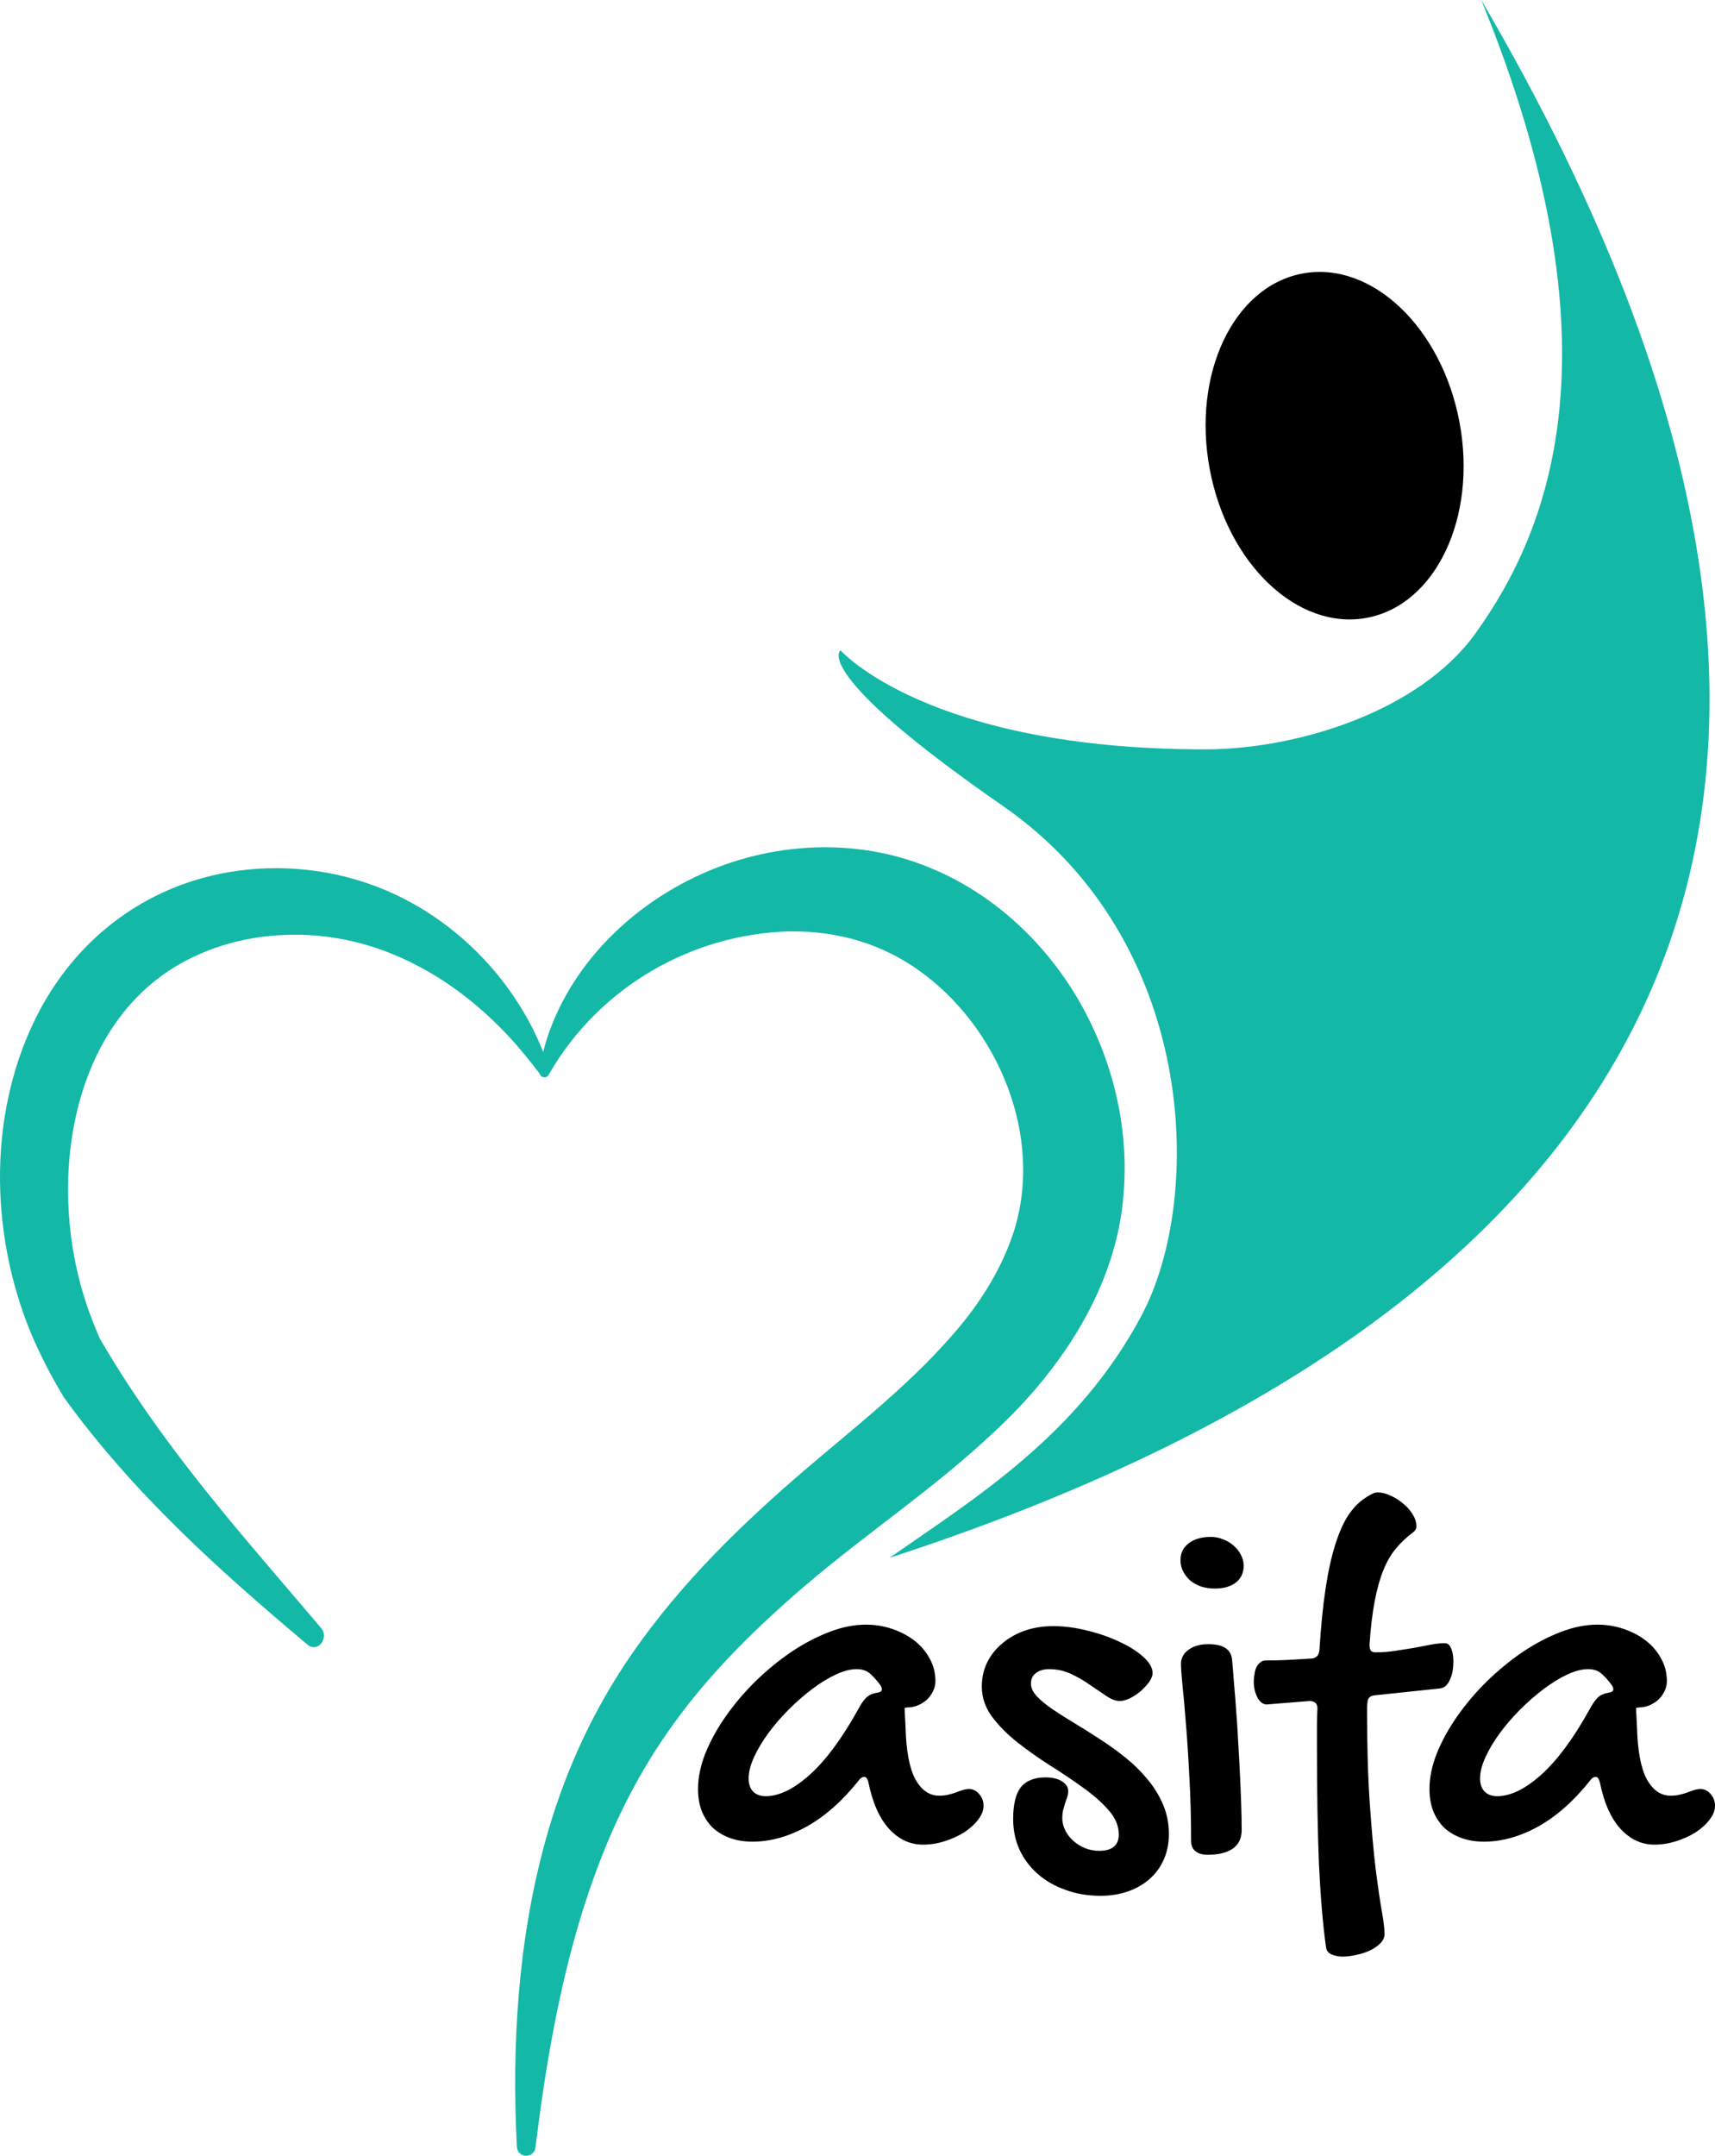 <svg width="2425" height="3047" viewBox="0 0 2425 3047" fill="none" xmlns="http://www.w3.org/2000/svg">
<path d="M742.403 3046.34C749.653 3047.24 756.24 3042.1 757.13 3034.88C770.853 2923.08 789.705 2811.29 822.653 2704.2L824.158 2699.22L825.776 2694.29L829.013 2684.46L832.233 2674.62L833.835 2669.7L842.542 2645.42C906.399 2471.5 1000.03 2359.29 1138.96 2240.36C1225.63 2166.32 1322.16 2102.69 1406.59 2022.73C1501.21 1935.1 1580 1816.87 1588.95 1684.49C1596.14 1591.77 1573.19 1498.59 1527.81 1418.03C1478.13 1330.26 1399.39 1257.73 1304.3 1222.11C1203.45 1183.56 1087.17 1191.33 990.062 1236.07C889.649 1281.59 803.978 1367.06 771.564 1473.55C770.674 1476.81 769.282 1482.03 768.085 1486.6C767.438 1484.99 766.807 1483.47 766.224 1482.08C762.972 1473.75 757.485 1462.19 753.456 1454.04C709.18 1366.46 633.418 1294.43 542.484 1256.87C473.284 1228.19 395.965 1219.95 322.164 1232.72C206.404 1253.05 112.15 1323.62 56.656 1426.74C-17.47 1565.84 -15.672 1739.55 43.497 1883.4C56.959 1915.18 72.667 1945.48 90.247 1974.48C90.24 1974.5 90.233 1974.51 90.225 1974.53C90.329 1974.67 90.433 1974.81 90.536 1974.96C90.565 1975.01 90.595 1975.05 90.624 1975.1C90.626 1975.1 90.628 1975.09 90.631 1975.09C188.755 2110.9 311.463 2220.55 435.288 2324.56C449.725 2335.91 465.547 2314.5 454.161 2300.86C407.969 2246.13 361.208 2192.76 315.896 2137.47C252.722 2060.56 192.268 1979.73 141.359 1891.97C130.037 1866.36 120.437 1839.96 113.268 1812.89C68.438 1645.02 107.957 1424.75 280.828 1348.9C323.581 1329.74 371.043 1320.72 417.91 1320.97C423.083 1321.16 425.338 1320.77 430.95 1321.16L443.992 1321.92L447.271 1322.13L450.497 1322.5L457.016 1323.2C463.977 1323.67 476.244 1325.97 482.977 1326.94L495.831 1329.66C535.058 1338.31 572.938 1354.01 607.604 1374.21C652.006 1400.05 692.043 1434.04 726.415 1472.31C739.28 1486.65 751.303 1501.89 763.295 1517.6C764.864 1523.15 772.859 1524.19 775.691 1519.04L777.066 1516.68C847.412 1395.08 978.136 1319.7 1116.45 1316.21C1128.13 1316.29 1141.05 1316.42 1152.63 1317.67C1171.6 1319.32 1190.84 1322.94 1209.16 1327.97C1221.38 1331.58 1234.15 1335.9 1245.8 1341.13C1264.2 1349 1282.01 1359.17 1298.37 1370.73C1411.36 1450.22 1476.4 1606.22 1433.44 1740.55C1418.69 1786.3 1393.35 1829.28 1363.2 1867.02C1293.93 1952.8 1207.01 2017.29 1122.66 2090.58C1032.83 2168.61 948.327 2253.64 882.173 2353.99C832.508 2429.54 795.596 2513.17 771.532 2600.14C732.354 2741.14 723.437 2890.45 730.865 3033.94C731.205 3040.21 735.979 3045.53 742.403 3046.34Z" fill="#14B8A6"/>
<path d="M2086 895.5C2007.24 1004.78 1835.5 1058.97 1703.73 1058.97C1311.76 1058.97 1188.5 919 1188.5 919C1188.5 919 1143.87 949 1418.19 1139C1692.5 1329 1703.73 1691.46 1613.65 1859.98C1523.57 2028.49 1379 2117 1257.67 2201.5C2307.67 1859.98 2783 1176.5 2094.5 0C2296 492.5 2190.5 750.5 2086 895.5Z" fill="#14B8A6"/>
<path d="M1932.68 873.107C2030.21 854.851 2088.9 731.137 2063.75 596.775C2038.6 462.413 1939.14 368.301 1841.61 386.557C1744.07 404.814 1685.39 528.527 1710.53 662.889C1735.68 797.251 1835.14 891.364 1932.68 873.107Z" fill="black"/>
<path d="M1224.28 2295.88C1237.08 2295.88 1249.41 2297.86 1261.27 2301.82C1273.13 2305.78 1283.6 2311.25 1292.68 2318.24C1301.75 2325.22 1308.96 2333.6 1314.31 2343.39C1319.89 2353.17 1322.68 2363.99 1322.68 2375.87C1322.68 2380.76 1321.52 2385.54 1319.2 2390.19C1317.1 2394.62 1314.19 2398.58 1310.47 2402.07C1306.75 2405.33 1302.45 2408.01 1297.56 2410.1C1292.91 2411.97 1288.02 2412.9 1282.9 2412.9C1282.44 2412.9 1281.97 2413.01 1281.51 2413.25C1281.28 2413.25 1280.93 2413.25 1280.46 2413.25C1280 2413.48 1279.53 2413.6 1279.07 2413.6L1280.46 2441.54C1281.39 2474.84 1286.05 2499.18 1294.42 2514.55C1303.03 2529.92 1314.19 2537.6 1327.92 2537.6C1332.8 2537.6 1337.11 2537.13 1340.83 2536.2C1344.78 2535.27 1348.39 2534.22 1351.65 2533.06C1355.14 2531.66 1358.39 2530.5 1361.42 2529.57C1364.44 2528.64 1367.47 2528.17 1370.49 2528.17C1375.84 2528.17 1380.49 2530.5 1384.45 2535.16C1388.64 2539.81 1390.73 2545.4 1390.73 2551.92C1390.73 2558.44 1388.17 2564.96 1383.05 2571.48C1378.17 2578 1371.65 2583.94 1363.51 2589.3C1355.37 2594.42 1346.18 2598.61 1335.94 2601.87C1325.71 2605.13 1315.36 2606.76 1304.89 2606.76C1286.74 2606.76 1270.81 2599.31 1257.08 2584.41C1243.36 2569.27 1233.59 2547.15 1227.77 2518.04C1226.38 2513.38 1224.51 2511.05 1222.19 2511.05C1219.4 2511.05 1216.95 2512.45 1214.86 2515.24C1191.83 2544.35 1167.29 2566.24 1141.23 2580.91C1115.18 2595.35 1089.47 2602.57 1064.12 2602.57C1052.25 2602.57 1041.55 2600.83 1032.01 2597.33C1022.48 2593.84 1014.33 2588.95 1007.59 2582.66C1001.07 2576.14 995.956 2568.34 992.234 2559.26C988.745 2549.94 987 2539.58 987 2528.17C987 2512.1 990.489 2495.22 997.468 2477.52C1004.68 2459.82 1014.33 2442.36 1026.43 2425.12C1038.53 2407.89 1052.49 2391.47 1068.3 2375.87C1084.36 2360.27 1101.1 2346.53 1118.55 2334.65C1136.23 2322.78 1154.14 2313.35 1172.29 2306.36C1190.43 2299.37 1207.77 2295.88 1224.28 2295.88ZM1212.77 2416.74C1216.95 2408.82 1220.79 2403.12 1224.28 2399.62C1227.77 2395.9 1232.77 2393.45 1239.29 2392.29C1244.4 2391.59 1246.96 2389.96 1246.96 2387.4C1246.96 2385.54 1246.27 2383.56 1244.87 2381.46C1240.45 2375.41 1235.8 2370.17 1230.91 2365.74C1226.03 2361.08 1219.51 2358.76 1211.37 2358.76C1202.53 2358.76 1192.64 2361.32 1181.71 2366.44C1170.78 2371.56 1159.61 2378.43 1148.21 2387.05C1137.05 2395.43 1126 2405.1 1115.06 2416.04C1104.36 2426.75 1094.82 2437.82 1086.45 2449.23C1078.07 2460.64 1071.33 2471.93 1066.21 2483.11C1061.09 2494.29 1058.53 2504.3 1058.53 2513.15C1058.53 2521.07 1060.63 2527.24 1064.81 2531.66C1069.23 2536.09 1075.17 2538.3 1082.61 2538.3C1101.69 2538.3 1122.51 2528.17 1145.07 2507.91C1167.64 2487.65 1190.2 2457.26 1212.77 2416.74Z" fill="black"/>
<path d="M1489.13 2297.98C1504.72 2297.98 1520.77 2300.07 1537.29 2304.26C1553.8 2308.22 1568.92 2313.46 1582.65 2319.98C1596.37 2326.27 1607.66 2333.37 1616.5 2341.29C1625.34 2349.21 1629.76 2356.89 1629.76 2364.34C1629.76 2368.07 1628.13 2372.26 1624.87 2376.92C1621.61 2381.34 1617.66 2385.65 1613.01 2389.84C1608.35 2393.8 1603.24 2397.18 1597.65 2399.97C1592.3 2402.53 1587.53 2403.82 1583.35 2403.82C1577.76 2403.82 1571.48 2401.49 1564.5 2396.83C1557.76 2392.17 1550.2 2387.05 1541.82 2381.46C1533.68 2375.64 1524.72 2370.4 1514.95 2365.74C1505.18 2361.08 1494.6 2358.76 1483.2 2358.76C1475.75 2358.76 1469.59 2360.62 1464.7 2364.34C1460.05 2367.84 1457.73 2372.84 1457.73 2379.36C1457.73 2385.19 1460.52 2391.12 1466.1 2397.18C1471.68 2403 1479.01 2409.06 1488.08 2415.34C1497.39 2421.63 1507.86 2428.27 1519.49 2435.25C1531.12 2442.24 1542.98 2449.69 1555.08 2457.61C1567.41 2465.53 1579.39 2474.14 1591.02 2483.46C1602.65 2492.77 1613.01 2502.9 1622.08 2513.85C1631.38 2524.79 1638.83 2536.79 1644.41 2549.83C1649.99 2562.63 1652.79 2576.61 1652.79 2591.74C1652.79 2604.78 1650.46 2616.66 1645.81 2627.37C1641.15 2638.08 1634.52 2647.28 1625.92 2654.97C1617.31 2662.65 1607.07 2668.59 1595.21 2672.78C1583.35 2676.97 1570.32 2679.07 1556.13 2679.07C1538.22 2679.07 1521.7 2676.28 1506.58 2670.69C1491.46 2665.33 1478.43 2657.88 1467.5 2648.33C1456.56 2638.78 1447.96 2627.37 1441.67 2614.1C1435.63 2600.83 1432.6 2586.27 1432.6 2570.44C1432.6 2549.94 1436.21 2535.04 1443.42 2525.72C1450.86 2516.41 1462.49 2511.75 1478.31 2511.75C1488.08 2511.75 1495.88 2513.61 1501.69 2517.34C1507.51 2521.07 1510.42 2525.61 1510.42 2530.96C1510.42 2533.76 1509.95 2536.67 1509.02 2539.7C1508.09 2542.49 1507.04 2545.52 1505.88 2548.78C1504.95 2551.81 1504.02 2555.07 1503.09 2558.56C1502.39 2562.05 1502.04 2565.55 1502.04 2569.04C1502.04 2575.09 1503.44 2580.91 1506.23 2586.5C1509.02 2592.09 1512.74 2596.98 1517.4 2601.17C1522.28 2605.6 1527.86 2609.09 1534.14 2611.65C1540.43 2614.22 1547.06 2615.5 1554.03 2615.5C1572.65 2615.5 1581.95 2607.81 1581.95 2592.44C1581.95 2580.33 1577.18 2568.92 1567.64 2558.21C1558.11 2547.26 1546.13 2536.67 1531.7 2526.42C1517.28 2515.94 1501.69 2505.46 1484.94 2494.99C1468.43 2484.51 1452.96 2473.56 1438.53 2462.15C1424.11 2450.74 1412.13 2438.63 1402.59 2425.82C1393.05 2412.78 1388.29 2398.69 1388.29 2383.56C1388.29 2370.98 1390.85 2359.45 1395.96 2348.97C1401.31 2338.5 1408.52 2329.53 1417.6 2322.08C1426.67 2314.39 1437.25 2308.45 1449.35 2304.26C1461.68 2300.07 1474.94 2297.98 1489.13 2297.98Z" fill="black"/>
<path d="M1717.69 2244.88C1710.94 2244.88 1704.55 2243.95 1698.5 2242.09C1692.68 2239.99 1687.56 2237.2 1683.14 2233.7C1678.96 2229.98 1675.58 2225.67 1673.02 2220.78C1670.47 2215.89 1669.19 2210.53 1669.19 2204.71C1669.19 2194.93 1673.02 2187.01 1680.7 2180.96C1688.61 2174.9 1699.08 2171.88 1712.11 2171.88C1718.15 2171.88 1723.97 2173.04 1729.55 2175.37C1735.14 2177.46 1740.02 2180.38 1744.21 2184.1C1748.63 2187.83 1752.12 2192.25 1754.68 2197.37C1757.24 2202.27 1758.52 2207.39 1758.52 2212.74C1758.52 2222.76 1754.79 2230.68 1747.35 2236.5C1740.14 2242.09 1730.25 2244.88 1717.69 2244.88ZM1669.88 2351.42C1669.88 2343.27 1673.37 2336.63 1680.35 2331.51C1687.56 2326.15 1696.99 2323.47 1708.62 2323.47C1729.55 2323.47 1740.72 2330.69 1742.12 2345.13C1743.05 2355.15 1743.98 2366.44 1744.91 2379.01C1746.07 2391.59 1747.12 2404.98 1748.05 2419.19C1749.21 2433.16 1750.14 2447.71 1750.84 2462.85C1751.77 2477.75 1752.58 2492.54 1753.28 2507.21C1753.98 2521.65 1754.56 2535.62 1755.03 2549.13C1755.49 2562.63 1755.72 2574.98 1755.72 2586.15C1755.72 2597.8 1751.54 2606.53 1743.16 2612.35C1735.02 2618.17 1723.04 2621.09 1707.22 2621.09C1700.01 2621.09 1694.31 2619.34 1690.12 2615.85C1686.17 2612.59 1684.19 2607.7 1684.19 2601.17C1684.19 2569.04 1683.38 2539 1681.75 2511.05C1680.35 2482.88 1678.72 2457.84 1676.86 2435.95C1675.23 2414.06 1673.61 2395.9 1671.98 2381.46C1670.58 2366.79 1669.88 2356.78 1669.88 2351.42Z" fill="black"/>
<path d="M1790.62 2408.71C1785.27 2408.24 1780.96 2404.75 1777.71 2398.23C1774.45 2391.71 1772.82 2384.49 1772.82 2376.57C1772.82 2372.84 1773.17 2369.23 1773.87 2365.74C1774.33 2362.02 1775.27 2358.76 1776.66 2355.96C1778.06 2353.17 1779.8 2350.95 1781.9 2349.32C1783.99 2347.46 1786.43 2346.53 1789.22 2346.53C1797.83 2346.53 1807.72 2346.3 1818.88 2345.83C1830.05 2345.13 1842.03 2344.43 1854.82 2343.73C1861.34 2343.04 1864.94 2339.19 1865.64 2332.21C1867.74 2298.44 1870.64 2269.33 1874.37 2244.88C1878.09 2220.43 1882.62 2199.82 1887.97 2183.05C1893.32 2166.05 1899.37 2152.31 1906.12 2141.83C1913.1 2131.36 1920.78 2123.32 1929.15 2117.73C1931.71 2115.87 1934.73 2114.01 1938.22 2112.14C1941.71 2110.05 1944.97 2109 1947.99 2109C1953.81 2109 1959.86 2110.51 1966.14 2113.54C1972.65 2116.34 1978.58 2120.06 1983.93 2124.72C1989.52 2129.14 1994.05 2134.27 1997.54 2140.09C2001.03 2145.68 2002.78 2151.27 2002.78 2156.86C2002.78 2158.95 2002.31 2160.7 2001.38 2162.09C2000.45 2163.26 1999.29 2164.42 1997.89 2165.59C1988.82 2172.34 1980.79 2179.91 1973.81 2188.29C1966.84 2196.68 1960.9 2206.92 1956.02 2219.03C1951.13 2231.14 1947.06 2245.7 1943.81 2262.7C1940.55 2279.7 1938.11 2300.19 1936.48 2324.17C1936.48 2327.9 1937.06 2330.69 1938.22 2332.56C1939.62 2334.19 1942.06 2335 1945.55 2335C1954.62 2335 1963.7 2334.3 1972.77 2332.91C1982.07 2331.51 1990.91 2330.11 1999.29 2328.71C2007.66 2327.08 2015.57 2325.57 2023.02 2324.17C2030.46 2322.78 2037.09 2322.08 2042.91 2322.08C2047.09 2322.08 2050.12 2324.64 2051.98 2329.76C2054.07 2334.65 2055.12 2340.71 2055.12 2347.93C2055.12 2352.12 2054.77 2356.43 2054.07 2360.85C2053.37 2365.28 2052.21 2369.23 2050.58 2372.73C2049.19 2376.22 2047.33 2379.25 2045 2381.81C2042.67 2384.14 2039.77 2385.54 2036.28 2386L1943.46 2395.78C1938.57 2396.48 1935.55 2398.46 1934.38 2401.72C1933.45 2404.98 1932.99 2409.52 1932.99 2415.34C1932.99 2466.81 1934.27 2511.05 1936.83 2548.08C1939.39 2585.11 1942.18 2616.19 1945.2 2641.35C1948.46 2666.73 1951.37 2686.64 1953.92 2701.08C1956.48 2715.75 1957.76 2726.34 1957.76 2732.86C1957.76 2737.75 1955.79 2742.18 1951.83 2746.14C1948.11 2750.1 1943.22 2753.47 1937.18 2756.27C1931.36 2759.06 1924.96 2761.16 1917.98 2762.55C1911 2764.18 1904.49 2765 1898.44 2765C1892.63 2765 1887.39 2763.95 1882.74 2761.86C1878.32 2759.99 1875.76 2756.73 1875.06 2752.08C1872.74 2735.77 1870.76 2717.84 1869.13 2698.28C1867.5 2678.95 1866.11 2657.41 1864.94 2633.66C1864.01 2610.14 1863.32 2584.41 1862.85 2556.46C1862.39 2528.29 1862.15 2497.43 1862.15 2463.9C1862.15 2455.28 1862.15 2446.9 1862.15 2438.75C1862.15 2430.6 1862.39 2422.45 1862.85 2414.3C1862.85 2407.31 1859.01 2403.82 1851.34 2403.82L1790.62 2408.71Z" fill="black"/>
<path d="M2258.55 2295.88C2271.35 2295.88 2283.68 2297.86 2295.54 2301.82C2307.41 2305.78 2317.87 2311.25 2326.95 2318.24C2336.02 2325.22 2343.23 2333.6 2348.58 2343.39C2354.16 2353.17 2356.96 2363.99 2356.96 2375.87C2356.96 2380.76 2355.79 2385.54 2353.47 2390.19C2351.37 2394.62 2348.46 2398.58 2344.74 2402.07C2341.02 2405.33 2336.72 2408.01 2331.83 2410.1C2327.18 2411.97 2322.29 2412.9 2317.18 2412.9C2316.71 2412.9 2316.25 2413.01 2315.78 2413.25C2315.55 2413.25 2315.2 2413.25 2314.73 2413.25C2314.27 2413.48 2313.8 2413.6 2313.34 2413.6L2314.73 2441.54C2315.66 2474.84 2320.32 2499.18 2328.69 2514.55C2337.3 2529.92 2348.46 2537.6 2362.19 2537.6C2367.08 2537.6 2371.38 2537.13 2375.1 2536.2C2379.06 2535.27 2382.66 2534.22 2385.92 2533.06C2389.41 2531.66 2392.66 2530.5 2395.69 2529.57C2398.71 2528.64 2401.74 2528.17 2404.76 2528.17C2410.11 2528.17 2414.76 2530.5 2418.72 2535.16C2422.91 2539.81 2425 2545.4 2425 2551.92C2425 2558.44 2422.44 2564.96 2417.32 2571.48C2412.44 2578 2405.92 2583.94 2397.78 2589.3C2389.64 2594.42 2380.45 2598.61 2370.22 2601.87C2359.98 2605.13 2349.63 2606.76 2339.16 2606.76C2321.01 2606.76 2305.08 2599.31 2291.35 2584.41C2277.63 2569.27 2267.86 2547.15 2262.04 2518.04C2260.65 2513.38 2258.79 2511.05 2256.46 2511.05C2253.67 2511.05 2251.23 2512.45 2249.13 2515.24C2226.1 2544.35 2201.56 2566.24 2175.5 2580.91C2149.45 2595.35 2123.74 2602.57 2098.39 2602.57C2086.52 2602.57 2075.82 2600.83 2066.29 2597.33C2056.75 2593.84 2048.61 2588.95 2041.86 2582.66C2035.35 2576.14 2030.23 2568.34 2026.51 2559.26C2023.02 2549.94 2021.27 2539.58 2021.27 2528.17C2021.27 2512.1 2024.76 2495.22 2031.74 2477.52C2038.95 2459.82 2048.61 2442.36 2060.7 2425.12C2072.8 2407.89 2086.76 2391.47 2102.58 2375.87C2118.63 2360.27 2135.38 2346.53 2152.82 2334.65C2170.5 2322.78 2188.42 2313.35 2206.56 2306.36C2224.71 2299.37 2242.04 2295.88 2258.55 2295.88ZM2247.04 2416.74C2251.23 2408.82 2255.06 2403.12 2258.55 2399.62C2262.04 2395.9 2267.04 2393.45 2273.56 2392.29C2278.68 2391.59 2281.23 2389.96 2281.23 2387.4C2281.23 2385.54 2280.54 2383.56 2279.14 2381.46C2274.72 2375.41 2270.07 2370.17 2265.18 2365.74C2260.3 2361.08 2253.78 2358.76 2245.64 2358.76C2236.8 2358.76 2226.92 2361.32 2215.98 2366.44C2205.05 2371.56 2193.88 2378.43 2182.48 2387.05C2171.32 2395.43 2160.27 2405.1 2149.33 2416.04C2138.63 2426.75 2129.1 2437.82 2120.72 2449.23C2112.35 2460.64 2105.6 2471.93 2100.48 2483.11C2095.36 2494.29 2092.8 2504.3 2092.8 2513.15C2092.8 2521.07 2094.9 2527.24 2099.09 2531.66C2103.51 2536.09 2109.44 2538.3 2116.88 2538.3C2135.96 2538.3 2156.78 2528.17 2179.34 2507.91C2201.91 2487.65 2224.47 2457.26 2247.04 2416.74Z" fill="black"/>
</svg>
